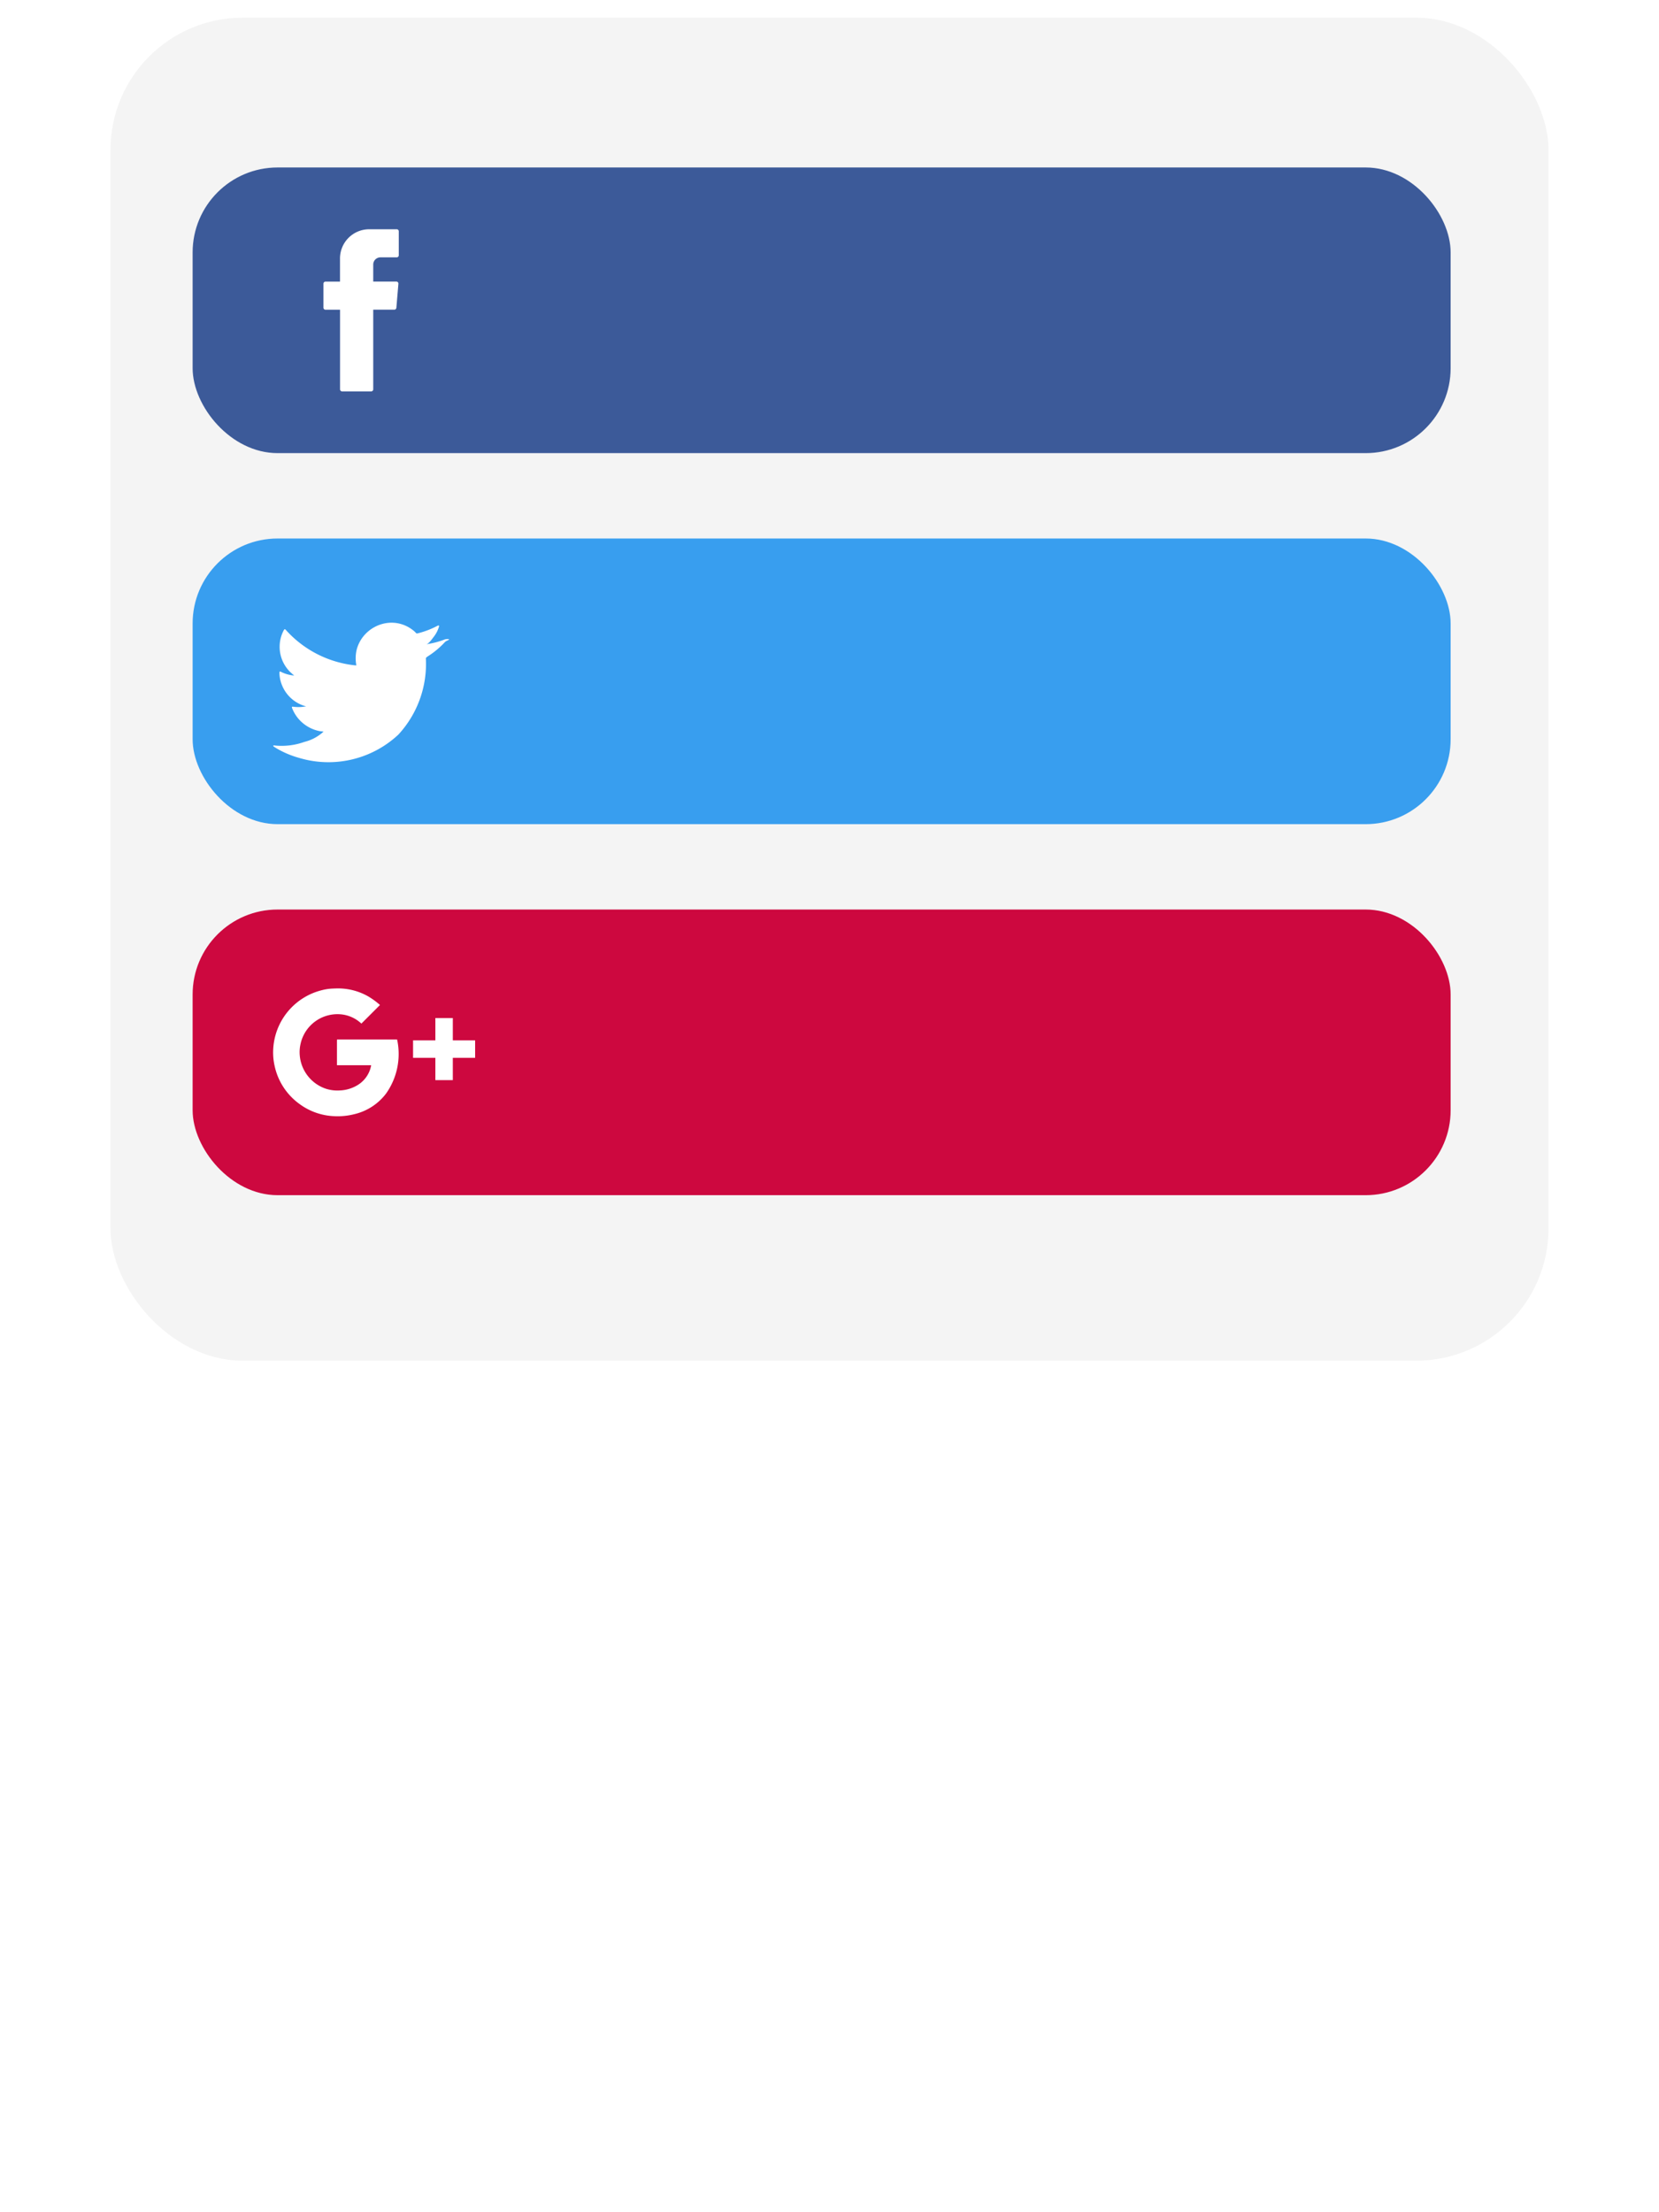 <svg xmlns="http://www.w3.org/2000/svg" xmlns:xlink="http://www.w3.org/1999/xlink" width="90" height="120" viewBox="0 0 128.463 192.859">
  <defs>
    <filter id="Rectangle_359" x="0" y="0" width="128.463" height="120.165" filterUnits="userSpaceOnUse">
      <feOffset dx="0.685" dy="0.685" input="SourceAlpha"/>
      <feGaussianBlur stdDeviation="0.514" result="blur"/>
      <feFlood flood-opacity="0.251"/>
      <feComposite operator="in" in2="blur"/>
      <feComposite in="SourceGraphic"/>
    </filter>
  </defs>
  <g id="Component_174_1" data-name="Component 174 – 1" transform="translate(0.857 0.857)">
    <g id="Artwork_18" data-name="Artwork 18" transform="translate(62.689 58.541)">
      <g id="Group_973" data-name="Group 973" transform="translate(-62.689 -58.541)">
        <g transform="matrix(1, 0, 0, 1, -0.86, -0.86)" filter="url(#Rectangle_359)">
          <rect id="Rectangle_359-2" data-name="Rectangle 359" width="125.378" height="117.081" rx="11.529" transform="translate(0.86 0.86)" fill="#f4f4f4"/>
        </g>
        <rect id="Rectangle_360" data-name="Rectangle 360" width="109.683" height="24.903" rx="7.408" transform="translate(7.847 13.743)" fill="#3c5a99"/>
        <rect id="Rectangle_361" data-name="Rectangle 361" width="109.683" height="24.903" rx="7.408" transform="translate(7.847 46.089)" fill="#389eef"/>
        <rect id="Rectangle_362" data-name="Rectangle 362" width="109.683" height="24.903" rx="7.408" transform="translate(7.847 78.435)" fill="#cd083f"/>
        <path id="Path_2787" data-name="Path 2787" d="M51.047,56.242v6.835a.178.178,0,0,0,.178.178h2.538a.178.178,0,0,0,.178-.178V56.131h1.84a.177.177,0,0,0,.177-.163l.177-2.093a.178.178,0,0,0-.178-.193H53.941V52.2a.629.629,0,0,1,.63-.63h1.418a.178.178,0,0,0,.178-.178V49.3a.178.178,0,0,0-.178-.178h-2.4a2.546,2.546,0,0,0-2.546,2.547v2.018H49.778a.177.177,0,0,0-.178.178v2.093a.177.177,0,0,0,.178.178h1.269Z" transform="translate(-30.347 -29.992)" fill="#fff" fill-rule="evenodd"/>
        <path id="Path_2788" data-name="Path 2788" d="M54.582,128.812a7.264,7.264,0,0,1-1.639.426c.24-.041.519-.475.66-.651a2.655,2.655,0,0,0,.459-.9.064.064,0,0,0-.021-.078.108.108,0,0,0-.089.007,7.616,7.616,0,0,1-1.773.677.122.122,0,0,1-.124-.033,1.607,1.607,0,0,0-.156-.158,3.147,3.147,0,0,0-.858-.525,2.994,2.994,0,0,0-1.315-.211,3.14,3.14,0,0,0-1.246.352,3.211,3.211,0,0,0-1.006.821,3.092,3.092,0,0,0-.6,1.2,3.279,3.279,0,0,0-.033,1.271c.01.071,0,.08-.061.071a9.439,9.439,0,0,1-6.076-3.093c-.071-.081-.109-.081-.168.007a3.082,3.082,0,0,0,.525,3.64c.12.113.242.226.374.329a3.094,3.094,0,0,1-1.172-.329c-.071-.045-.107-.018-.113.062a1.757,1.757,0,0,0,.019.348,3.115,3.115,0,0,0,1.921,2.484,1.8,1.8,0,0,0,.389.119,3.5,3.5,0,0,1-1.15.035c-.084-.016-.116.026-.084.107a3.234,3.234,0,0,0,2.417,2.023c.109.019.219.019.328.044-.006.01-.013.01-.019.02a3.825,3.825,0,0,1-1.65.875,5.9,5.9,0,0,1-2.506.32c-.135-.02-.164-.018-.2,0s0,.055.039.09c.171.114.344.213.523.31a8.2,8.2,0,0,0,1.674.67,8.921,8.921,0,0,0,8.663-2.025,9.087,9.087,0,0,0,2.4-6.631c0-.1.112-.147.179-.2a7.466,7.466,0,0,0,1.472-1.226c.078-.1.371-.2.371-.235v-.013C54.936,128.773,54.642,128.785,54.582,128.812Z" transform="translate(-24.731 -73.93)" fill="#fff"/>
        <g id="Group_972" data-name="Group 972" transform="translate(14.869 85.313)">
          <path id="Path_2789" data-name="Path 2789" d="M45.169,204.542c0,.033-.006.061-.006.088,0,.68,0,2.151,0,2.151h2.983a2.531,2.531,0,0,1-1.095,1.677,3.19,3.19,0,0,1-1.621.521,3.284,3.284,0,0,1-1.209-.14,3.36,3.36,0,0,1-2.3-2.9,3.2,3.2,0,0,1,.067-1.01,3.292,3.292,0,0,1,3.667-2.566,3.006,3.006,0,0,1,1.638.79l1.622-1.623a6.845,6.845,0,0,0-.987-.725,5.309,5.309,0,0,0-2.645-.719c-.178,0-.356.008-.533.015a4.393,4.393,0,0,0-.918.143,5.588,5.588,0,0,0-4.224,5.092,5.272,5.272,0,0,0,.118,1.5,5.52,5.52,0,0,0,2.18,3.332,5.442,5.442,0,0,0,2.976,1.054,5.917,5.917,0,0,0,1.827-.18,4.851,4.851,0,0,0,2.743-1.8,5.973,5.973,0,0,0,.956-4.7Z" transform="translate(-39.601 -200.087)" fill="#fff"/>
          <path id="Path_2790" data-name="Path 2790" d="M72.778,207.924H70.89v-1.945H69.368v1.945H67.424v1.522h1.944v1.944H70.89v-1.944h1.944v-1.522Z" transform="translate(-55.226 -203.396)" fill="#fff"/>
        </g>
      </g>
    </g>
  </g>
</svg>
